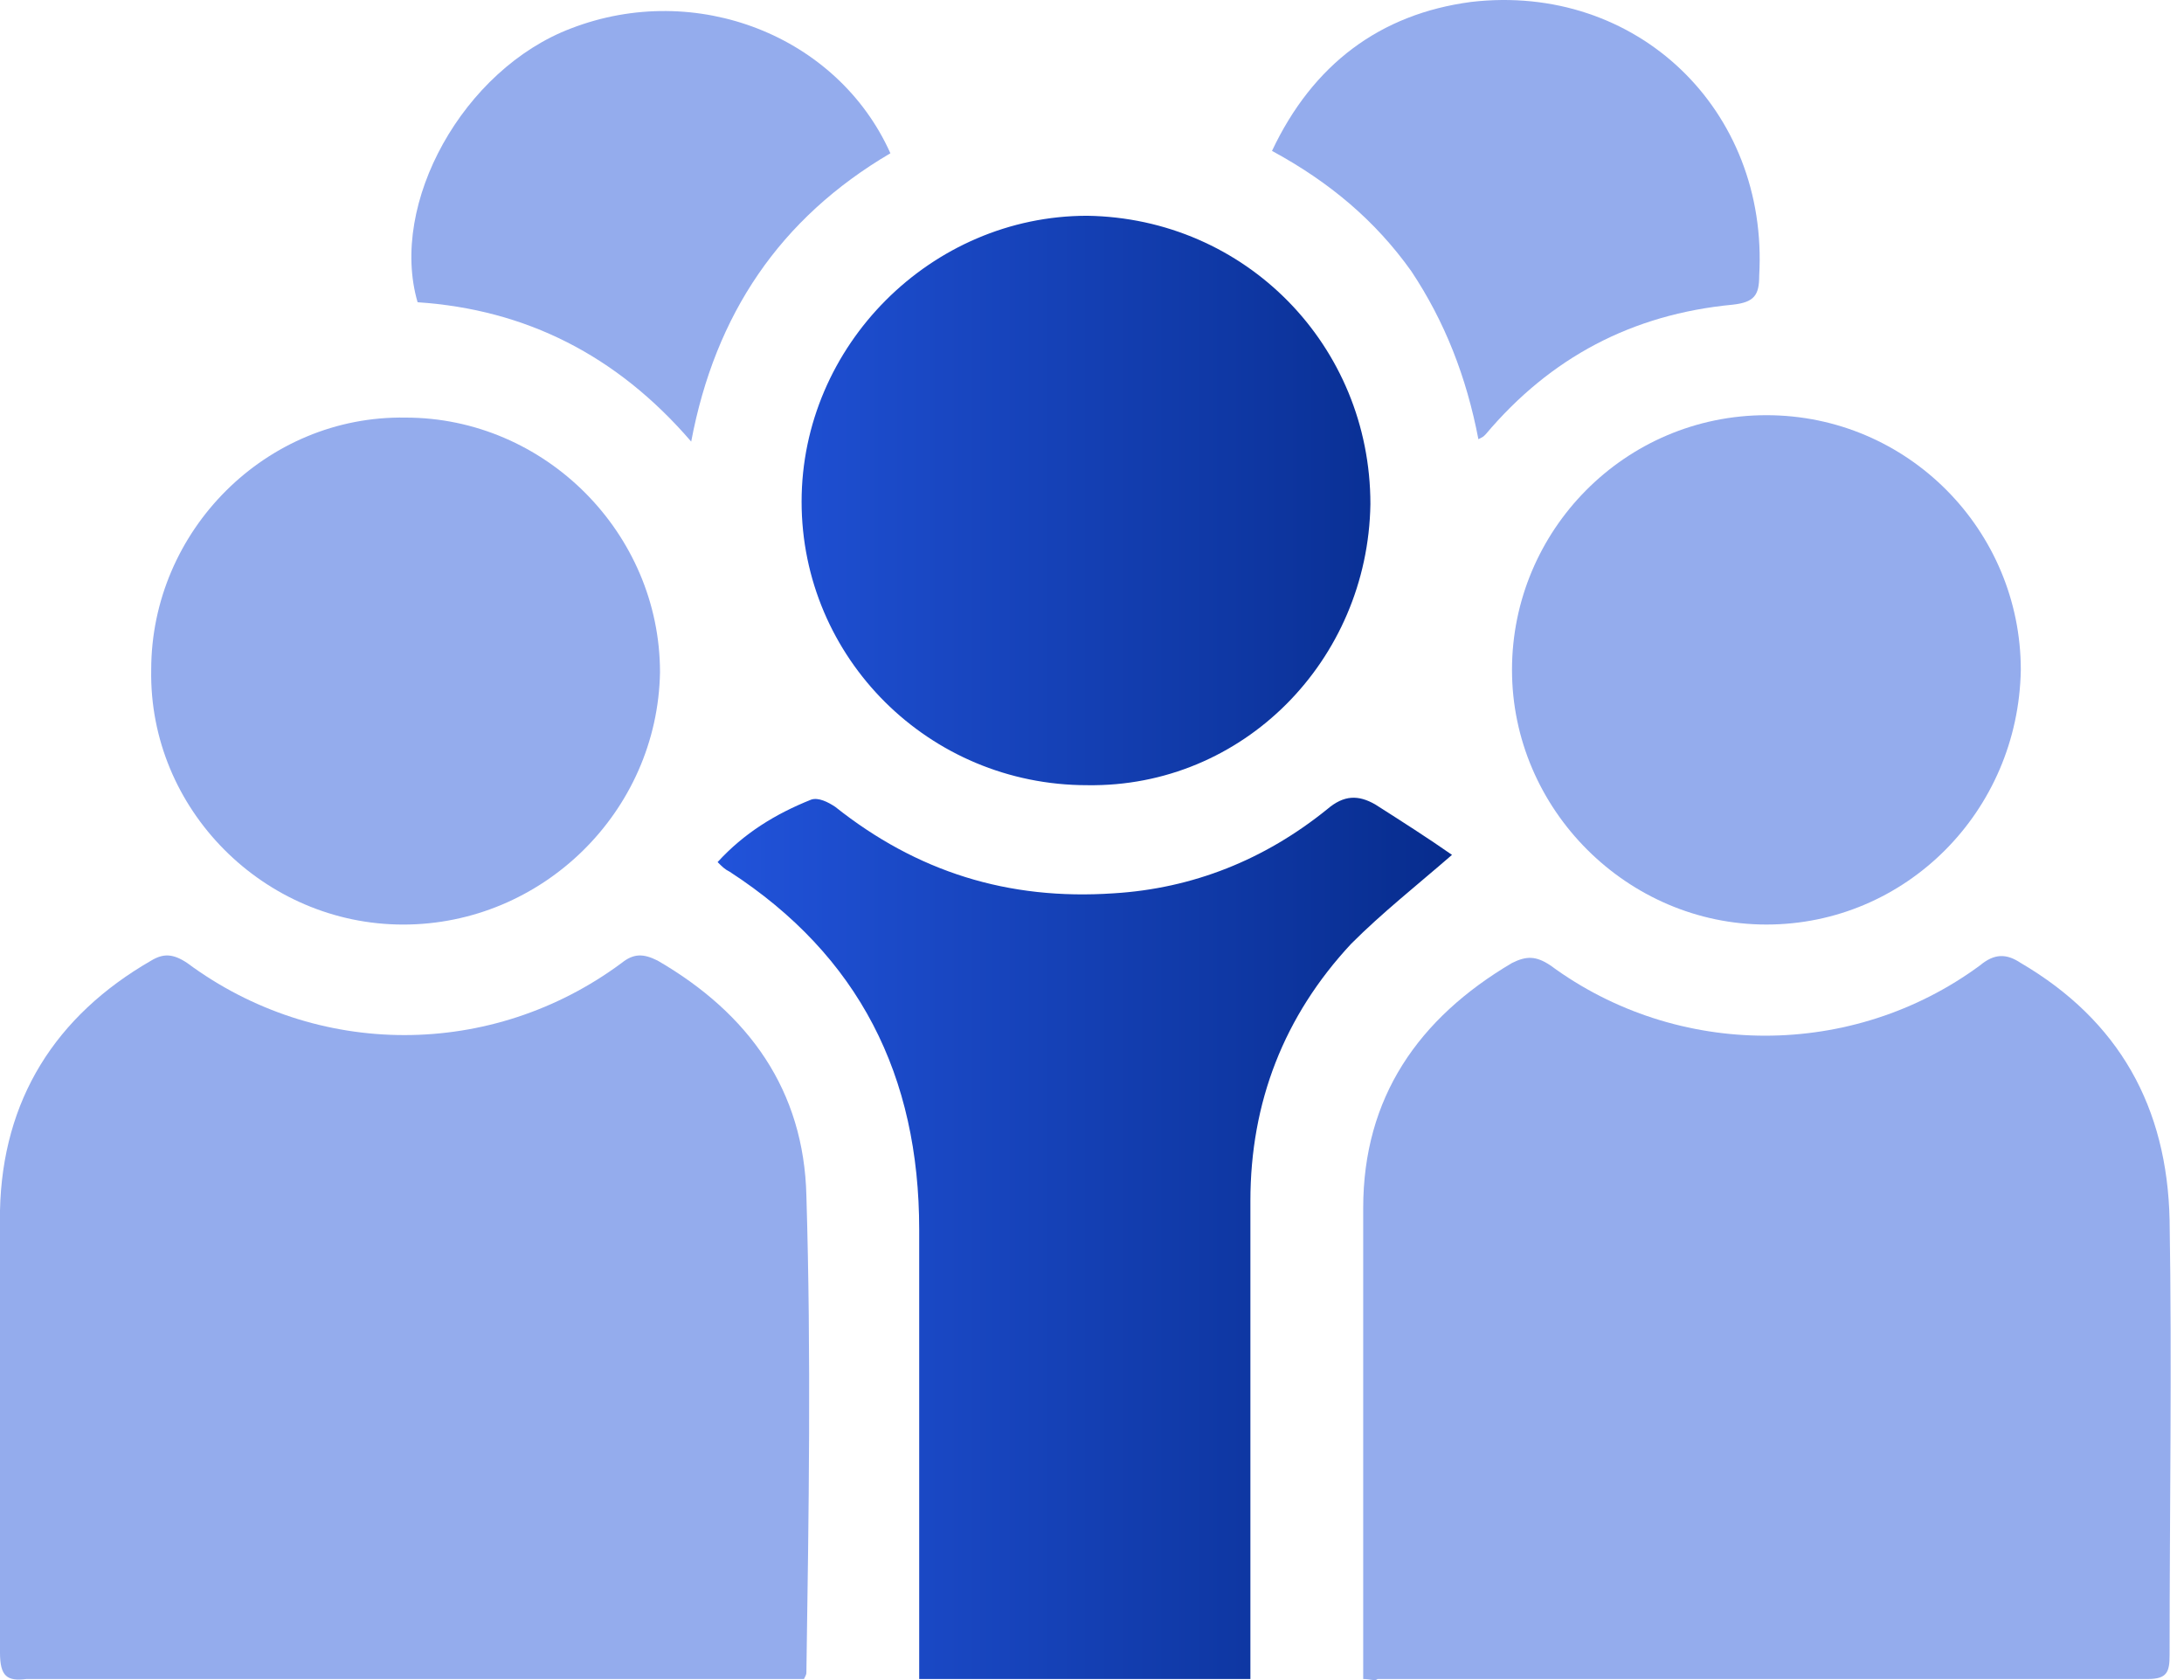 <svg width="91" height="70" viewBox="0 0 91 70" fill="none" xmlns="http://www.w3.org/2000/svg">
<path d="M33.5 69.956C33.2 69.956 32.8 69.956 32.5 69.956C22 69.956 11.6 69.956 1.1 69.956C0.3 70.056 0 69.855 0 68.854C0 62.748 0 56.541 0 50.434C0.1 45.829 2.3 42.326 6.3 40.023C6.8 39.723 7.2 39.723 7.8 40.123C13.2 44.128 20.5 44.128 25.9 40.123C26.4 39.723 26.8 39.723 27.4 40.023C31.2 42.225 33.5 45.429 33.6 49.834C33.8 56.441 33.7 63.048 33.6 69.655C33.6 69.755 33.6 69.755 33.5 69.956Z" fill="#94ACED"/>
<path d="M56.8 69.956C56.8 69.555 56.8 69.255 56.8 69.055C56.8 62.848 56.8 56.541 56.8 50.334C56.8 45.729 59.1 42.426 63 40.123C63.6 39.823 64 39.823 64.6 40.223C69.9 44.128 77.2 44.128 82.5 40.223C83.1 39.723 83.6 39.723 84.2 40.123C88.3 42.526 90.3 46.13 90.4 50.835C90.5 56.841 90.4 62.948 90.4 68.954C90.4 69.655 90.3 69.956 89.5 69.956C78.8 69.956 68.1 69.956 57.4 69.956C57.3 70.056 57.1 69.956 56.8 69.956Z" fill="#94ACED"/>
<path d="M52.1 69.955C47.4 69.955 42.9 69.955 38.3 69.955C38.3 69.555 38.3 69.155 38.3 68.754C38.3 62.948 38.3 57.142 38.3 51.235C38.3 44.828 35.8 39.823 30.4 36.319C30.2 36.219 30.1 36.119 29.9 35.919C31 34.717 32.3 33.916 33.8 33.316C34.1 33.216 34.5 33.416 34.8 33.616C38.2 36.319 42 37.52 46.4 37.22C49.7 37.02 52.7 35.819 55.3 33.716C56 33.116 56.6 33.116 57.3 33.516C58.4 34.217 59.5 34.918 60.5 35.618C59 36.92 57.6 38.021 56.3 39.322C53.5 42.326 52.1 45.929 52.1 50.034C52.1 56.241 52.1 62.447 52.1 68.554C52.1 69.155 52.1 69.555 52.1 69.955ZM57.1 21.003C57.1 14.396 51.9 9.09 45.3 8.99C38.8 8.99 33.4 14.396 33.4 20.902C33.4 27.41 38.7 32.715 45.3 32.715C51.8 32.815 57 27.51 57.1 21.003Z" fill="url(#paint0_linear)"/>
<path d="M16.8 38.522C11 38.522 6.2 33.716 6.3 27.91C6.3 22.104 11.1 17.299 16.9 17.399C22.7 17.399 27.5 22.204 27.5 28.01C27.4 33.816 22.6 38.522 16.8 38.522Z" fill="#94ACED"/>
<path d="M73.6 38.521C67.8 38.521 63 33.716 63 27.91C63 22.104 67.7 17.299 73.6 17.299C79.5 17.299 84.2 22.104 84.2 27.91C84.1 33.816 79.4 38.521 73.6 38.521Z" fill="#94ACED"/>
<path d="M53 6.287C54.7 2.683 57.5 0.581 61.3 0.08C68.2 -0.721 73.7 4.585 73.3 11.492C73.3 12.293 73.1 12.594 72.2 12.694C68 13.094 64.6 14.896 61.9 18.099C61.8 18.2 61.8 18.2 61.6 18.3C61.1 15.697 60.2 13.395 58.8 11.292C57.3 9.19 55.4 7.588 53 6.287Z" fill="#94ACED"/>
<path d="M37.1 6.386C32.5 9.089 29.8 13.094 28.8 18.399C25.7 14.796 21.9 12.893 17.4 12.593C16.2 8.489 19.3 2.883 23.8 1.181C29 -0.821 34.9 1.481 37.1 6.386Z" fill="#94ACED"/>
<defs>
<linearGradient id="paint0_linear" x1="29.923" y1="39.488" x2="60.525" y2="39.488" gradientUnits="userSpaceOnUse">
<stop stop-color="#2153DA"/>
<stop offset="1" stop-color="#072C8D"/>
</linearGradient>
</defs>
</svg>
